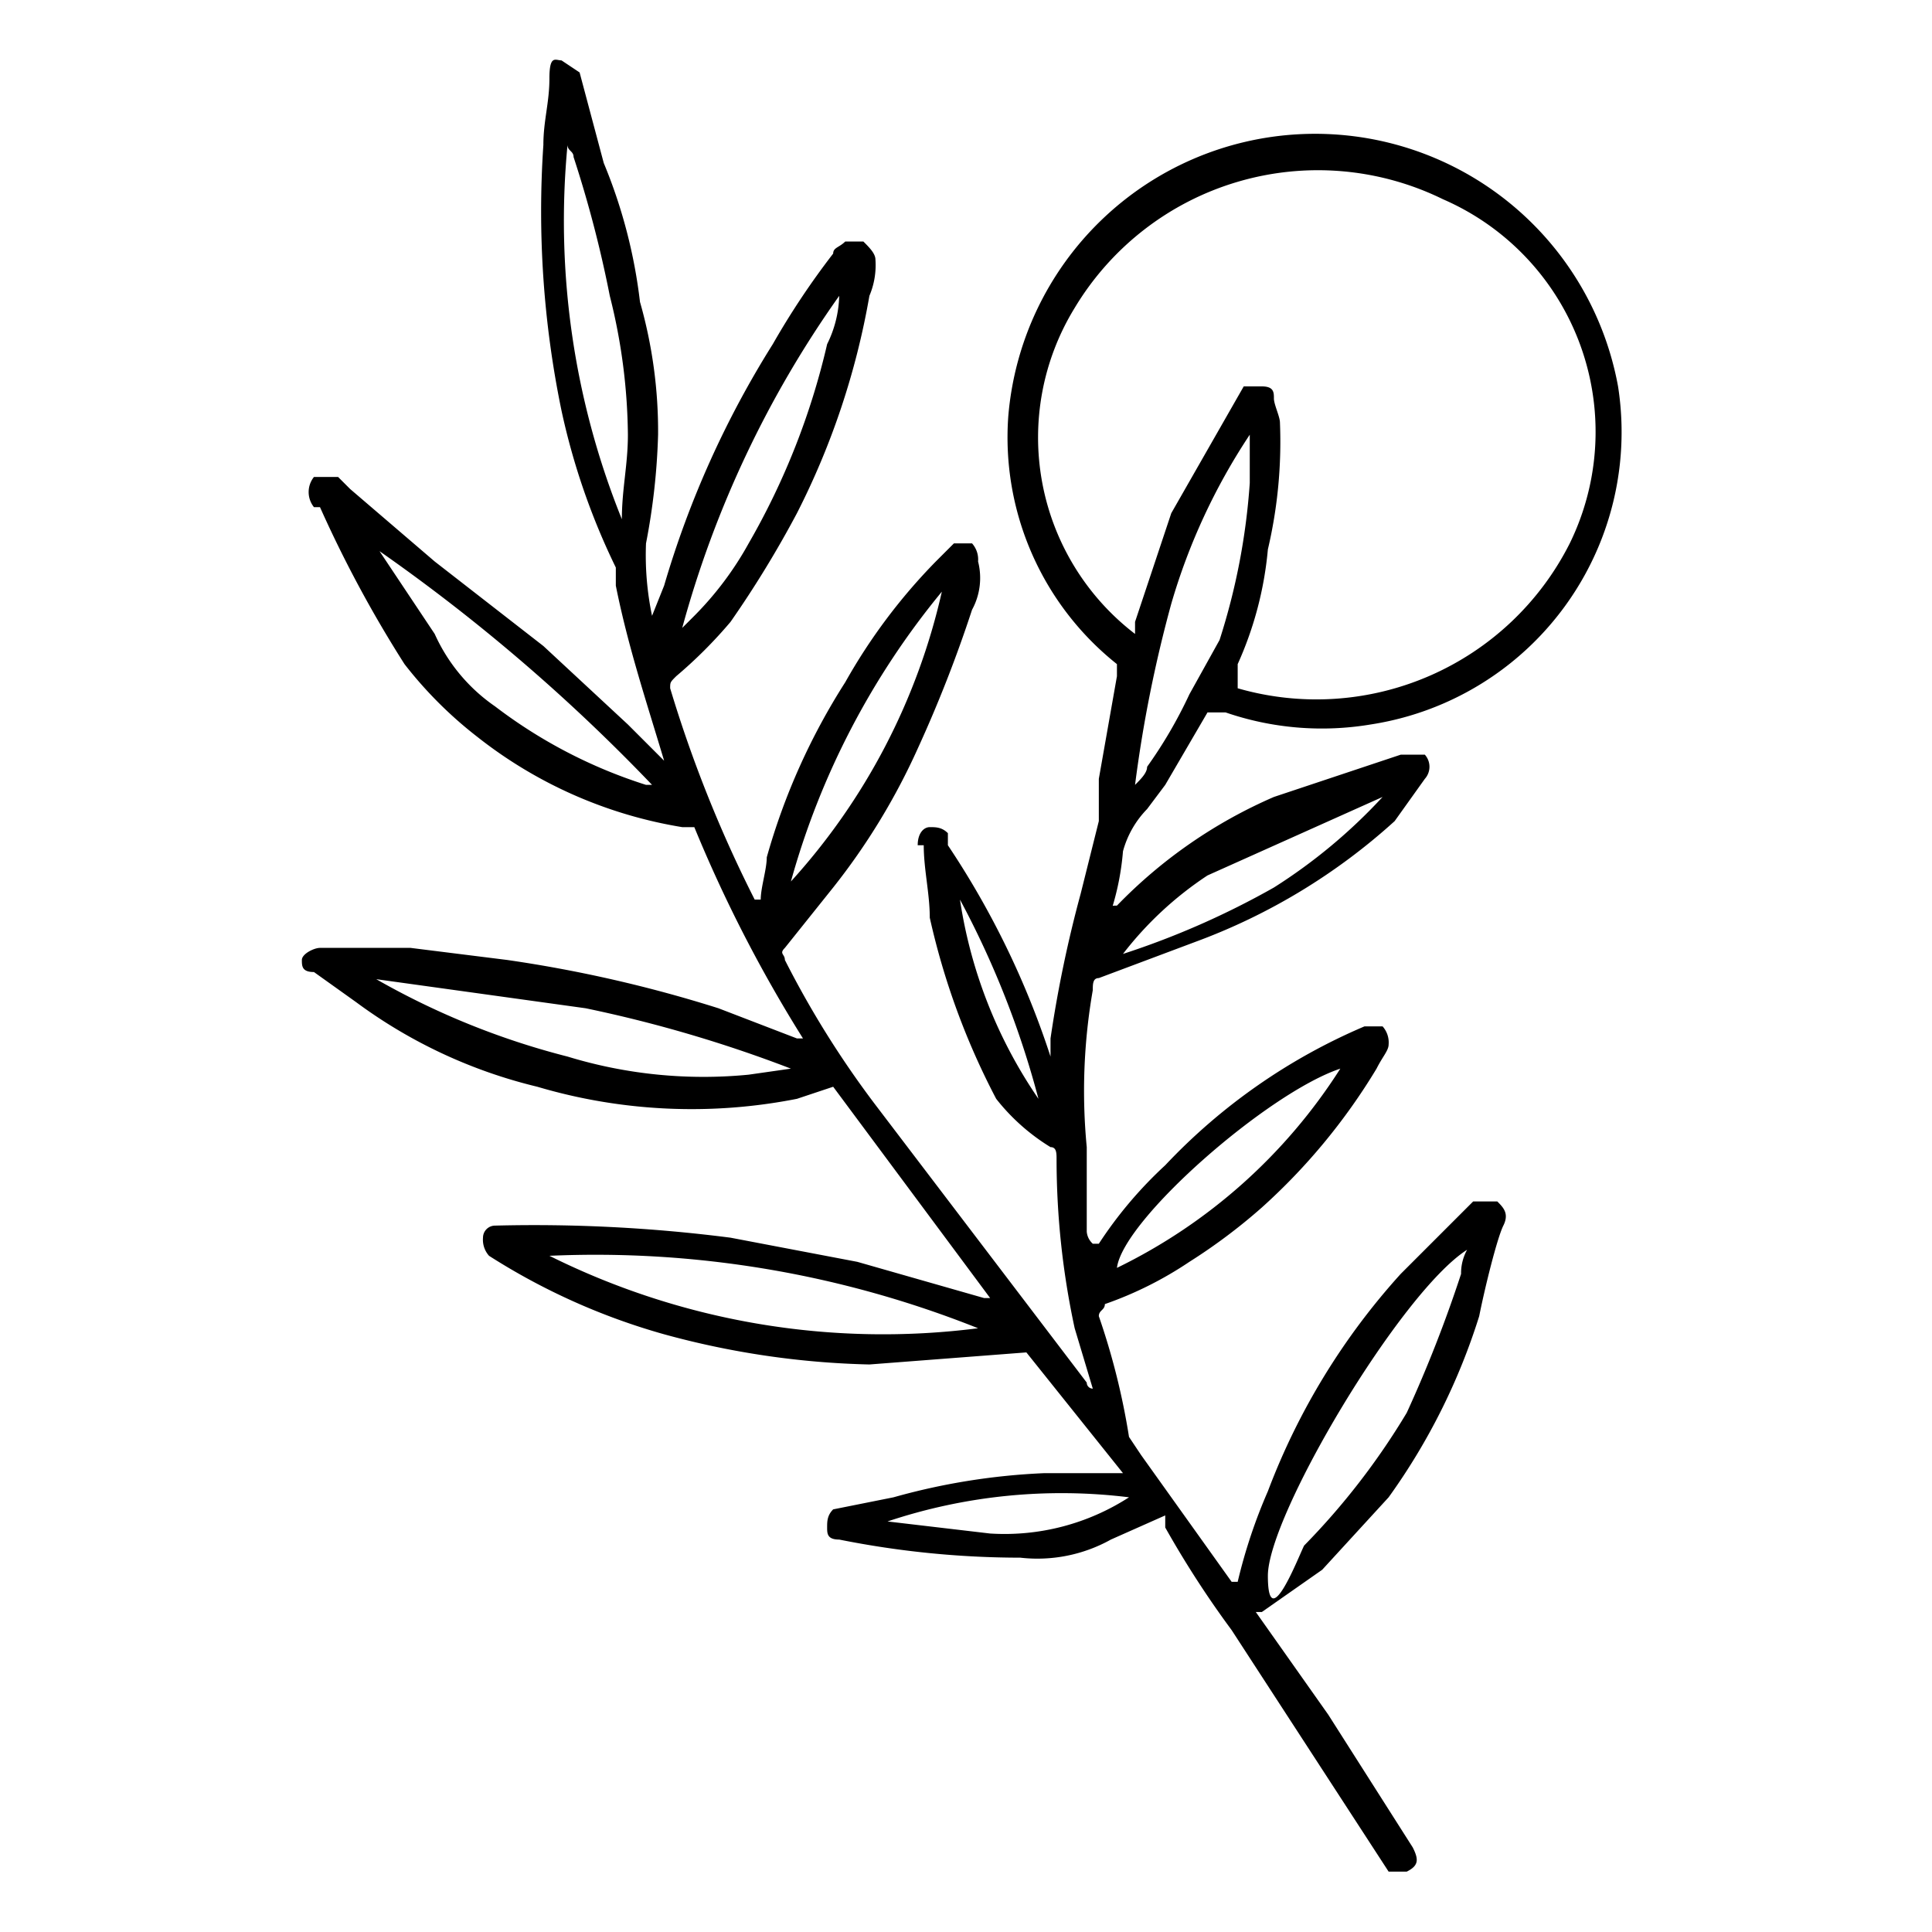 <svg id="Layer_1" data-name="Layer 1" xmlns="http://www.w3.org/2000/svg" width="32" height="32" viewBox="0 0 32 32"><title>logo-32</title><path d="M20.5,26.2a8.8,8.8,0,0,1,.5-1.5,11.3,11.3,0,0,1,2.2-3.6l1.2-1.2h.4c.1.1.2.2.1.4s-.3,1-.4,1.5a10.5,10.5,0,0,1-1.5,3L21.9,26l-1,.7h-.1L22,28.4l1.4,2.2c.1.2.1.3-.1.4H23L20.4,27a16.3,16.3,0,0,1-1.1-1.7v-.2l-.9.4a2.5,2.5,0,0,1-1.5.3,15.3,15.3,0,0,1-3-.3h0c-.2,0-.2-.1-.2-.2s0-.2.1-.3l1-.2a10.9,10.9,0,0,1,2.5-.4h1.3L17,22.4l-2.6.2a14,14,0,0,1-3.4-.5,10.8,10.8,0,0,1-2.9-1.3.4.4,0,0,1-.1-.3.2.2,0,0,1,.2-.2,25.5,25.5,0,0,1,3.9.2l2.1.4,2.1.6h.1L13.8,18l-.6.2A9,9,0,0,1,8.9,18a8.3,8.3,0,0,1-3-1.4l-.7-.5c-.2,0-.2-.1-.2-.2s.2-.2.3-.2H6.8l1.6.2a22.1,22.1,0,0,1,3.5.8l1.3.5h.1a23.1,23.1,0,0,1-1.8-3.5h-.2a7.4,7.4,0,0,1-3.4-1.5,6.8,6.8,0,0,1-1.2-1.2A20.1,20.1,0,0,1,5.3,8.4H5.2a.4.4,0,0,1,0-.5h.4l.2.2L7.2,9.3,9,10.7,10.4,12l.6.6h0c-.3-1-.6-1.9-.8-2.9V9.4a11.4,11.4,0,0,1-.9-2.6,16.3,16.3,0,0,1-.3-4.4c0-.4.1-.7.1-1.1s.1-.3.2-.3l.3.2L10,2.7A8.6,8.6,0,0,1,10.6,5a7.8,7.8,0,0,1,.3,2.2A11,11,0,0,1,10.7,9a4.9,4.9,0,0,0,.1,1.2l.2-.5a15.9,15.9,0,0,1,1.8-4,13,13,0,0,1,1-1.5c0-.1.1-.1.2-.2h.3c.1.1.2.2.2.3a1.3,1.3,0,0,1-.1.6,12.7,12.7,0,0,1-1.2,3.6,17.4,17.4,0,0,1-1.1,1.8,7.6,7.6,0,0,1-.9.9c-.1.1-.1.1-.1.2a21.3,21.3,0,0,0,1.4,3.5h.1c0-.2.1-.5.1-.7A10.8,10.8,0,0,1,14,11.3a9.5,9.5,0,0,1,1.5-2l.3-.3h.3a.4.4,0,0,1,.1.3,1.1,1.1,0,0,1-.1.8,21.8,21.8,0,0,1-.9,2.3,10.9,10.9,0,0,1-1.4,2.3l-.8,1c-.1.1,0,.1,0,.2a15.8,15.8,0,0,0,1.5,2.4L18,22.9a.1.1,0,0,0,.1.1l-.3-1a13.3,13.3,0,0,1-.3-2.8c0-.1,0-.2-.1-.2a3.4,3.4,0,0,1-.9-.8,12.1,12.1,0,0,1-1.1-3c0-.4-.1-.8-.1-1.2h-.1c0-.2.1-.3.2-.3s.2,0,.3.1v.2a14.2,14.2,0,0,1,1.7,3.5h0v-.3a20.5,20.5,0,0,1,.5-2.4l.3-1.2v-.7l.3-1.7v-.2a4.8,4.8,0,0,1-1.8-4.1,5.1,5.1,0,0,1,10.1-.5A4.9,4.9,0,0,1,22.7,12a4.9,4.9,0,0,1-2.4-.2H20l-.7,1.2-.3.4a1.6,1.6,0,0,0-.4.7,4.4,4.4,0,0,1-.2,1h0c0-.1,0-.1.1-.1a8.1,8.1,0,0,1,2.6-1.8l2.1-.7h.4a.3.3,0,0,1,0,.4l-.5.7a10.1,10.1,0,0,1-3.3,2l-1.6.6c-.1,0-.1.1-.1.2A9.7,9.7,0,0,0,18,19v1.4a.3.3,0,0,0,.1.2h.1a6.9,6.9,0,0,1,1.1-1.3,9.8,9.8,0,0,1,3.3-2.3h.3a.4.4,0,0,1,.1.3c0,.1-.1.2-.2.4a10.1,10.1,0,0,1-1.9,2.3,9.4,9.4,0,0,1-1.2.9,6.1,6.1,0,0,1-1.4.7c0,.1-.1.1-.1.2a11.7,11.7,0,0,1,.5,2l.2.3,1.5,2.1ZM18.8,10.5v-.2l.6-1.8,1.2-2.1h.3c.2,0,.2.1.2.2s.1.3.1.4A7.8,7.8,0,0,1,21,9.1a5.9,5.9,0,0,1-.5,1.9v.4A4.7,4.7,0,0,0,26,9a4.2,4.2,0,0,0-2.1-5.7,4.7,4.7,0,0,0-6.1,1.8A4.1,4.1,0,0,0,18.8,10.5Zm-5.7,7.2a21.9,21.9,0,0,0-3.4-1l-3.6-.5h.1a12.7,12.7,0,0,0,3.2,1.3,7.7,7.7,0,0,0,3,.3ZM16.2,22a17.1,17.1,0,0,0-7.1-1.2A12.4,12.4,0,0,0,16.2,22Zm8.1-1.3c-1.1.7-3.3,4.4-3.3,5.4s.5-.3.6-.5a11.8,11.8,0,0,0,1.7-2.2,21.8,21.8,0,0,0,.9-2.3A.8.8,0,0,1,24.3,20.7ZM20.7,7.2h0A10.2,10.2,0,0,0,19.4,10a21.8,21.8,0,0,0-.6,3c.1-.1.2-.2.2-.3a7.5,7.5,0,0,0,.7-1.2l.5-.9A10.9,10.9,0,0,0,20.7,8ZM6.1,9h.1l1,1.5a2.9,2.9,0,0,0,1,1.2A8.2,8.2,0,0,0,10.7,13h.1A30.1,30.1,0,0,0,6.1,9Zm4.2-.4h0c0-.5.1-.9.1-1.4a9.7,9.7,0,0,0-.3-2.3,19.5,19.5,0,0,0-.6-2.3c0-.1-.1-.1-.1-.2A13.2,13.2,0,0,0,10.3,8.6Zm3.6-3.7a17.4,17.4,0,0,0-2.6,5.5l.2-.2A5.4,5.4,0,0,0,12.4,9a12,12,0,0,0,1.3-3.3A1.9,1.9,0,0,0,13.9,4.9Zm8.3,12.8c-1.2.4-3.6,2.5-3.7,3.3A9.1,9.1,0,0,0,22.2,17.7ZM15.6,9.8a13,13,0,0,0-2.5,4.8A10.6,10.6,0,0,0,15.6,9.8Zm7.3,3.4L20,14.5a5.8,5.8,0,0,0-1.4,1.3,13.6,13.6,0,0,0,2.5-1.1A9,9,0,0,0,22.9,13.2ZM18.7,24.8a9.1,9.1,0,0,0-4,.4h0l1.7.2A3.8,3.8,0,0,0,18.7,24.8Zm-2.8-9.9a7.9,7.9,0,0,0,1.3,3.3A15.1,15.1,0,0,0,15.9,14.9Z"/></svg>